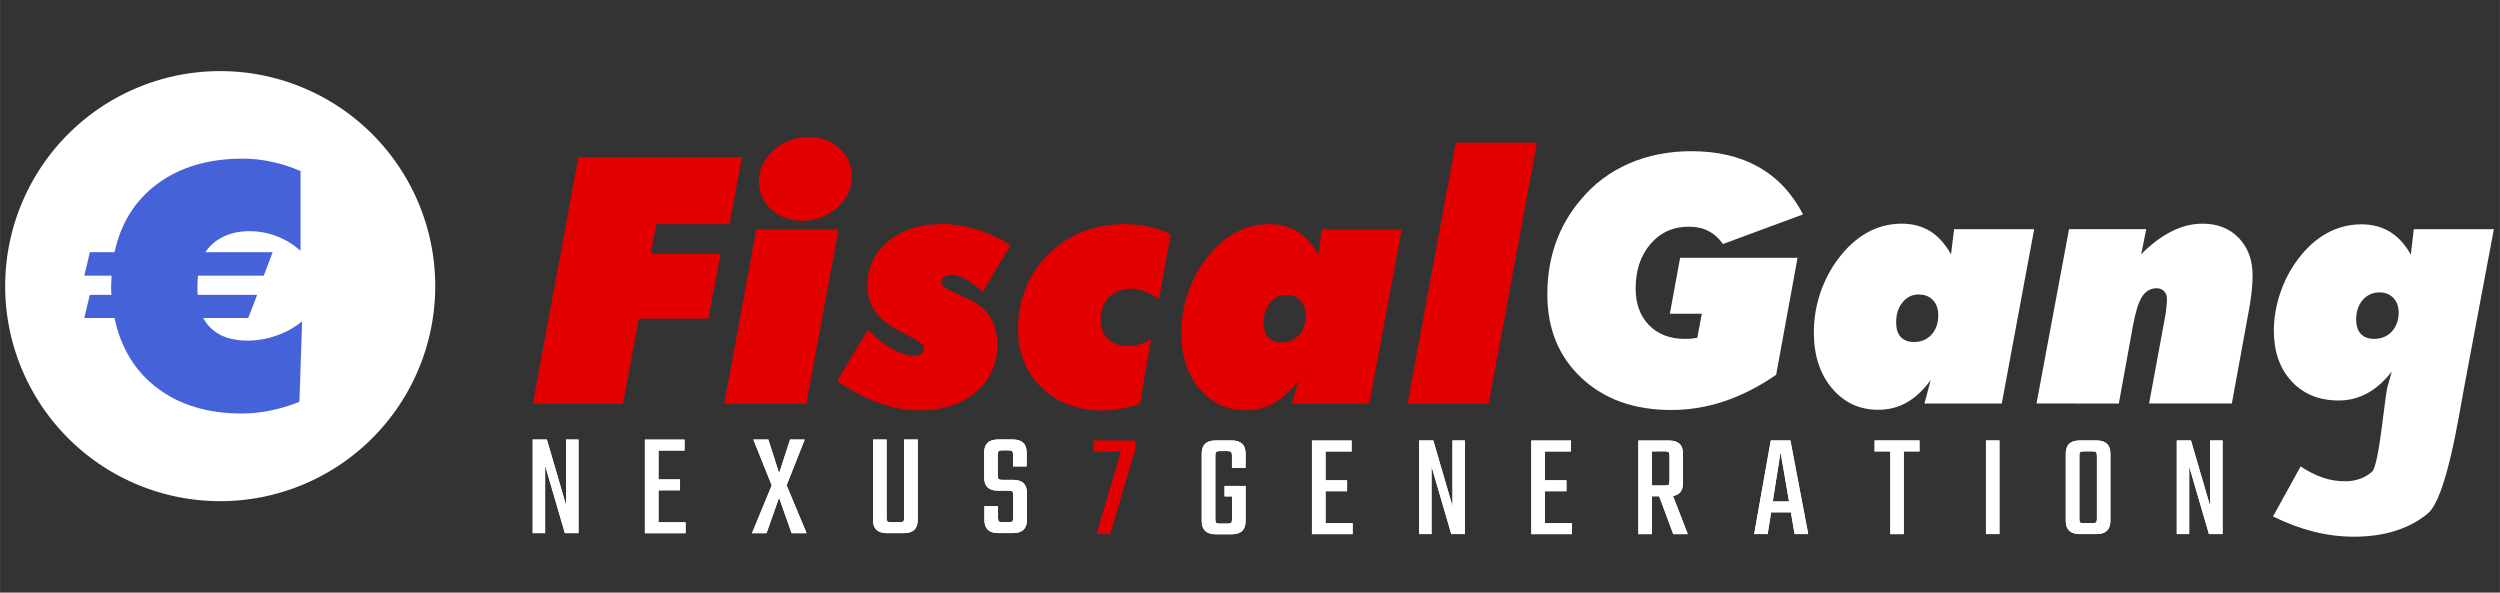 <?xml version="1.0" encoding="UTF-8" standalone="no"?>
<!-- Created with Inkscape (http://www.inkscape.org/) -->

<svg
   width="135"
   height="32"
   viewBox="0 0 35.719 8.467"
   version="1.1"
   id="svg8"
   inkscape:version="1.2.2 (b0a8486541, 2022-12-01)"
   sodipodi:docname="navbar_logo.svg"
   xml:space="preserve"
   xmlns:inkscape="http://www.inkscape.org/namespaces/inkscape"
   xmlns:sodipodi="http://sodipodi.sourceforge.net/DTD/sodipodi-0.dtd"
   xmlns="http://www.w3.org/2000/svg"
   xmlns:svg="http://www.w3.org/2000/svg"
   xmlns:rdf="http://www.w3.org/1999/02/22-rdf-syntax-ns#"
   xmlns:cc="http://creativecommons.org/ns#"
   xmlns:dc="http://purl.org/dc/elements/1.1/"><rect x="0" y="0" width="35.719" height="8.467" fill="#333333" stroke="none"/><defs
     id="defs2" /><sodipodi:namedview
     id="base"
     pagecolor="#ffffff"
     bordercolor="#666666"
     borderopacity="1.0"
     inkscape:pageopacity="0.0"
     inkscape:pageshadow="2"
     inkscape:zoom="13.136473"
     inkscape:cx="91.386786"
     inkscape:cy="24.930589"
     inkscape:document-units="px"
     inkscape:current-layer="g920"
     showgrid="false"
     units="px"
     inkscape:showpageshadow="false"
     inkscape:window-width="2527"
     inkscape:window-height="1408"
     inkscape:window-x="33"
     inkscape:window-y="0"
     inkscape:window-maximized="1"
     inkscape:pagecheckerboard="0"
     inkscape:deskcolor="#d1d1d1" /><g
     inkscape:label="Livello 1"
     inkscape:groupmode="layer"
     id="layer1"
     transform="translate(0,-288.533)"><g
       id="g847"
       transform="matrix(0.876,0,0,0.876,6.398,36.329)"><g
         id="g920"
         transform="matrix(1.067,0,0,1.067,-0.198,-19.682)"><g
           id="text837"
           style="font-style:normal;font-weight:normal;font-size:5.276px;line-height:1.25;font-family:sans-serif;letter-spacing:0px;word-spacing:0px;fill:#e30000;fill-opacity:1;stroke:none;stroke-width:0.132"
           aria-label="Fiscal"
           transform="translate(0.566)"><path
             id="path882"
             style="font-style:normal;font-variant:normal;font-weight:normal;font-stretch:normal;font-family:'Futura XBlkIt BT';-inkscape-font-specification:'Futura XBlkIt BT';fill:#e30000;fill-opacity:1;stroke-width:0.132"
             d="m 0.919,294.446 0.696,-3.771 h 2.501 l -0.191,1.023 H 2.807 l -0.085,0.453 h 1.066 l -0.185,0.992 h -1.064 l -0.242,1.303 z"
             inkscape:connector-curvature="0" /><path
             id="path884"
             style="font-style:normal;font-variant:normal;font-weight:normal;font-stretch:normal;font-family:'Futura XBlkIt BT';-inkscape-font-specification:'Futura XBlkIt BT';fill:#e30000;fill-opacity:1;stroke-width:0.132"
             d="m 5.035,291.646 q -0.281,0 -0.471,-0.173 -0.188,-0.175 -0.188,-0.43 0,-0.273 0.224,-0.474 0.224,-0.201 0.536,-0.201 0.283,0 0.471,0.173 0.188,0.17 0.188,0.428 0,0.276 -0.224,0.477 -0.224,0.201 -0.536,0.201 z m -1.19,2.8 0.489,-2.664 H 5.591 l -0.492,2.664 z"
             inkscape:connector-curvature="0" /><path
             id="path886"
             style="font-style:normal;font-variant:normal;font-weight:normal;font-stretch:normal;font-family:'Futura XBlkIt BT';-inkscape-font-specification:'Futura XBlkIt BT';fill:#e30000;fill-opacity:1;stroke-width:0.132"
             d="m 5.568,294.099 0.471,-0.786 q 0.193,0.191 0.381,0.296 0.188,0.103 0.335,0.103 0.062,0 0.1,-0.031 0.041,-0.031 0.041,-0.08 0,-0.075 -0.183,-0.17 l -0.015,-0.008 -0.201,-0.106 q -0.237,-0.126 -0.35,-0.291 -0.113,-0.167 -0.113,-0.389 0,-0.412 0.317,-0.675 0.319,-0.265 0.822,-0.265 0.263,0 0.52,0.08 0.258,0.077 0.528,0.242 l -0.425,0.716 q -0.134,-0.126 -0.258,-0.193 -0.124,-0.07 -0.229,-0.07 -0.064,0 -0.106,0.034 -0.041,0.034 -0.041,0.082 0,0.062 0.152,0.131 0.044,0.021 0.067,0.031 l 0.16,0.075 q 0.245,0.111 0.361,0.283 0.116,0.17 0.116,0.425 0,0.456 -0.33,0.734 -0.33,0.278 -0.873,0.278 -0.289,0 -0.6,-0.111 -0.312,-0.113 -0.647,-0.337 z"
             inkscape:connector-curvature="0" /><path
             id="path888"
             style="font-style:normal;font-variant:normal;font-weight:normal;font-stretch:normal;font-family:'Futura XBlkIt BT';-inkscape-font-specification:'Futura XBlkIt BT';fill:#e30000;fill-opacity:1;stroke-width:0.132"
             d="m 10.2,294.446 q -0.165,0.051 -0.307,0.075 -0.139,0.026 -0.263,0.026 -0.569,0 -0.932,-0.348 -0.361,-0.348 -0.361,-0.896 0,-0.325 0.113,-0.613 0.113,-0.291 0.325,-0.507 0.232,-0.237 0.533,-0.361 0.301,-0.124 0.654,-0.124 0.191,0 0.366,0.039 0.175,0.039 0.343,0.113 l -0.18,0.992 q -0.124,-0.08 -0.227,-0.118 -0.1,-0.039 -0.196,-0.039 -0.209,0 -0.34,0.131 -0.129,0.131 -0.129,0.343 0,0.183 0.113,0.294 0.113,0.108 0.304,0.108 0.08,0 0.167,-0.023 0.088,-0.026 0.185,-0.077 z"
             inkscape:connector-curvature="0" /><path
             id="path890"
             style="font-style:normal;font-variant:normal;font-weight:normal;font-stretch:normal;font-family:'Futura XBlkIt BT';-inkscape-font-specification:'Futura XBlkIt BT';fill:#e30000;fill-opacity:1;stroke-width:0.132"
             d="m 12.438,292.78 q -0.152,0 -0.25,0.121 -0.098,0.118 -0.098,0.307 0,0.144 0.07,0.222 0.072,0.077 0.204,0.077 0.165,0 0.268,-0.113 0.103,-0.116 0.103,-0.296 0,-0.147 -0.082,-0.232 -0.08,-0.085 -0.214,-0.085 z m 0.538,-0.997 h 1.224 l -0.495,2.664 h -1.182 l 0.095,-0.358 q -0.167,0.229 -0.366,0.343 -0.196,0.111 -0.438,0.111 -0.428,0 -0.706,-0.33 -0.276,-0.33 -0.276,-0.853 0,-0.301 0.095,-0.592 0.098,-0.294 0.276,-0.531 0.198,-0.265 0.443,-0.402 0.247,-0.137 0.528,-0.137 0.252,0 0.438,0.116 0.185,0.116 0.317,0.353 z"
             inkscape:connector-curvature="0" /><path
             id="path892"
             style="font-style:normal;font-variant:normal;font-weight:normal;font-stretch:normal;font-family:'Futura XBlkIt BT';-inkscape-font-specification:'Futura XBlkIt BT';fill:#e30000;fill-opacity:1;stroke-width:0.132"
             d="m 15.529,294.446 h -1.239 l 0.737,-3.993 h 1.242 z"
             inkscape:connector-curvature="0" /></g><path
           id="path895"
           style="font-style:normal;font-variant:normal;font-weight:normal;font-stretch:normal;font-size:5.276px;line-height:1.25;font-family:'Futura XBlkIt BT';-inkscape-font-specification:'Futura XBlkIt BT';letter-spacing:0px;word-spacing:0px;fill:#ffffff;fill-opacity:1;stroke:none;stroke-width:0.132"
           d="m 20.491,294.001 q -0.392,0.27 -0.791,0.404 -0.397,0.134 -0.814,0.134 -0.847,0 -1.37,-0.489 -0.523,-0.489 -0.523,-1.278 0,-0.422 0.129,-0.788 0.131,-0.368 0.389,-0.667 0.299,-0.358 0.732,-0.546 0.435,-0.188 0.951,-0.188 0.6,0 1.028,0.242 0.43,0.242 0.68,0.724 l -1.224,0.453 q -0.098,-0.137 -0.227,-0.201 -0.126,-0.064 -0.294,-0.064 -0.361,0 -0.587,0.265 -0.227,0.263 -0.227,0.68 0,0.348 0.203,0.559 0.206,0.211 0.546,0.211 0.046,0 0.095,-0.003 0.049,-0.005 0.098,-0.013 l 0.07,-0.368 h -0.489 l 0.157,-0.855 h 1.795 z"
           inkscape:connector-curvature="0" /><path
           id="path897"
           style="font-style:normal;font-variant:normal;font-weight:normal;font-stretch:normal;font-size:5.276px;line-height:1.25;font-family:'Futura XBlkIt BT';-inkscape-font-specification:'Futura XBlkIt BT';letter-spacing:0px;word-spacing:0px;fill:#ffffff;fill-opacity:1;stroke:none;stroke-width:0.132"
           d="m 22.673,292.773 q -0.152,0 -0.25,0.121 -0.098,0.118 -0.098,0.307 0,0.144 0.07,0.222 0.072,0.077 0.203,0.077 0.165,0 0.268,-0.113 0.103,-0.116 0.103,-0.296 0,-0.147 -0.082,-0.232 -0.08,-0.085 -0.214,-0.085 z m 0.538,-0.997 h 1.224 l -0.495,2.664 h -1.182 l 0.095,-0.358 q -0.167,0.229 -0.366,0.343 -0.196,0.111 -0.438,0.111 -0.428,0 -0.706,-0.33 -0.276,-0.33 -0.276,-0.853 0,-0.301 0.095,-0.592 0.098,-0.294 0.276,-0.531 0.198,-0.265 0.443,-0.402 0.247,-0.137 0.528,-0.137 0.252,0 0.438,0.116 0.185,0.116 0.317,0.353 z"
           inkscape:connector-curvature="0" /><path
           id="path899"
           style="font-style:normal;font-variant:normal;font-weight:normal;font-stretch:normal;font-size:5.276px;line-height:1.25;font-family:'Futura XBlkIt BT';-inkscape-font-specification:'Futura XBlkIt BT';letter-spacing:0px;word-spacing:0px;fill:#ffffff;fill-opacity:1;stroke:none;stroke-width:0.132"
           d="m 24.471,294.439 0.497,-2.664 h 1.18 l -0.077,0.384 q 0.232,-0.234 0.464,-0.35 0.234,-0.118 0.474,-0.118 0.345,0 0.554,0.219 0.211,0.216 0.211,0.577 0,0.103 -0.013,0.229 -0.013,0.126 -0.039,0.273 l -0.265,1.45 h -1.265 l 0.247,-1.339 q 0.013,-0.07 0.018,-0.134 0.008,-0.064 0.008,-0.126 0,-0.072 -0.044,-0.116 -0.044,-0.046 -0.113,-0.046 -0.139,0 -0.224,0.129 -0.082,0.129 -0.139,0.446 l -0.216,1.188 z"
           inkscape:connector-curvature="0" /><path
           id="path901"
           style="font-style:normal;font-variant:normal;font-weight:normal;font-stretch:normal;font-size:5.276px;line-height:1.25;font-family:'Futura XBlkIt BT';-inkscape-font-specification:'Futura XBlkIt BT';letter-spacing:0px;word-spacing:0px;fill:#ffffff;fill-opacity:1;stroke:none;stroke-width:0.132"
           d="m 29.71,292.742 c -0.103,0 -0.188,0.04 -0.255,0.118 -0.065,0.077 -0.098,0.176 -0.098,0.296 0,0.094 0.023,0.167 0.07,0.219 0.048,0.051 0.116,0.077 0.204,0.077 0.11,0 0.2,-0.037 0.27,-0.111 0.07,-0.076 0.106,-0.173 0.106,-0.291 0,-0.093 -0.027,-0.167 -0.082,-0.224 -0.053,-0.057 -0.125,-0.085 -0.214,-0.085 z m 0.528,-0.966 h 1.224 l -0.453,2.411 c -0.086,0.457 -0.272,1.7 -0.559,1.936 -0.287,0.235 -0.663,0.353 -1.128,0.353 -0.206,0 -0.41,-0.026 -0.613,-0.077 -0.201,-0.05 -0.409,-0.127 -0.623,-0.232 l 0.422,-0.765 c 0.117,0.077 0.229,0.134 0.337,0.17 0.11,0.038 0.224,0.057 0.343,0.057 0.161,0 0.298,-0.048 0.41,-0.144 0.112,-0.095 0.191,-1.128 0.24,-1.307 l 0.064,-0.227 c -0.113,0.146 -0.238,0.257 -0.374,0.332 -0.136,0.074 -0.282,0.111 -0.438,0.111 -0.299,0 -0.539,-0.098 -0.721,-0.294 -0.18,-0.196 -0.27,-0.453 -0.27,-0.773 0,-0.189 0.032,-0.379 0.095,-0.569 0.065,-0.192 0.156,-0.367 0.273,-0.523 0.131,-0.175 0.277,-0.307 0.44,-0.397 0.165,-0.091 0.342,-0.137 0.531,-0.137 0.168,0 0.314,0.039 0.438,0.116 0.124,0.076 0.229,0.191 0.317,0.348 z"
           inkscape:connector-curvature="0"
           sodipodi:nodetypes="ccscscsccccccssccccsccccscscccsccc" /><path
           id="path873"
           d="m -0.007,292.646 a 3.287,3.287 0 0 1 -3.287,3.287 3.287,3.287 0 0 1 -3.287,-3.287 3.287,3.287 0 0 1 3.287,-3.287 3.287,3.287 0 0 1 3.287,3.287 z"
           style="fill:#ffffff;fill-opacity:1;stroke:none;stroke-width:0.302"
           inkscape:connector-curvature="0" /><g
           id="text877"
           style="font-style:normal;font-weight:normal;font-size:5.255px;line-height:1.25;font-family:sans-serif;letter-spacing:0px;word-spacing:0px;fill:#4662d9;fill-opacity:1;stroke:none;stroke-width:0.131"
           aria-label="€"
           transform="translate(-0.566)"><path
             id="path879"
             style="font-style:normal;font-variant:normal;font-weight:normal;font-stretch:normal;font-family:'Futura XBlk BT';-inkscape-font-specification:'Futura XBlk BT';fill:#4662d9;fill-opacity:1;stroke-width:0.131"
             d="m -1.476,293.185 -0.041,1.229 q -0.223,0.09 -0.441,0.133 -0.218,0.046 -0.441,0.046 -0.772,0 -1.286,-0.385 -0.513,-0.385 -0.659,-1.075 h -0.462 l 0.085,-0.354 h 0.331 q -0.003,-0.026 -0.005,-0.059 0,-0.033 0,-0.098 0,-0.023 0.003,-0.067 0.003,-0.046 0.003,-0.069 h -0.416 l 0.085,-0.359 h 0.377 q 0.146,-0.672 0.662,-1.05 0.518,-0.38 1.298,-0.38 0.226,0 0.444,0.049 0.221,0.046 0.439,0.141 v 1.219 q -0.162,-0.146 -0.364,-0.223 -0.2,-0.077 -0.418,-0.077 -0.226,0 -0.398,0.085 -0.172,0.082 -0.275,0.236 h 1.029 l -0.136,0.359 h -1.003 q 0,0.003 -0.003,0.013 -0.008,0.08 -0.008,0.123 0,0.064 0,0.098 0.003,0.033 0.005,0.059 h 0.908 l -0.136,0.354 h -0.688 q 0.09,0.169 0.262,0.259 0.174,0.087 0.416,0.087 0.223,0 0.441,-0.077 0.221,-0.077 0.393,-0.218 z"
             inkscape:connector-curvature="0" /></g><g
           id="path462"
           style="font-size:2.287px;font-family:'Futura XBlkIt BT';-inkscape-font-specification:'Futura XBlkIt BT';text-align:center;text-anchor:middle;fill:#ffffff;stroke:#ffccaa;stroke-width:0;stroke-linecap:round;stroke-linejoin:round"
           transform="translate(-3.424)"><path
             style="color:#000000;-inkscape-font-specification:Teko;fill:#ffffff;stroke:none;stroke-linecap:butt;stroke-linejoin:miter;-inkscape-stroke:none"
             d="m 15.804,295.424 h -0.208 v -0.19 q 0,-0.041 -0.014,-0.053 -0.014,-0.014 -0.055,-0.014 H 15.411 q -0.041,0 -0.055,0.014 -0.014,0.011 -0.014,0.053 v 0.976 q 0,0.041 0.014,0.055 0.014,0.011 0.055,0.011 h 0.117 q 0.041,0 0.055,-0.011 0.014,-0.014 0.014,-0.055 v -0.35 h -0.114 v -0.16 h 0.322 v 0.535 q 0,0.204 -0.213,0.204 h -0.245 q -0.213,0 -0.213,-0.204 v -1.029 q 0,-0.201 0.213,-0.201 h 0.245 q 0.213,0 0.213,0.201 z"
             id="path495" /><path
             style="color:#000000;-inkscape-font-specification:Teko;fill:#ffffff;stroke:none;stroke-linecap:butt;stroke-linejoin:miter;-inkscape-stroke:none"
             d="m 15.804,295.424 h -0.208 v -0.19 c 0,-0.028 -0.005,-0.045 -0.014,-0.053 -0.009,-0.009 -0.027,-0.014 -0.055,-0.014 H 15.411 c -0.027,0 -0.046,0.005 -0.055,0.014 -0.009,0.008 -0.014,0.025 -0.014,0.053 v 0.976 c 0,0.028 0.005,0.046 0.014,0.055 0.009,0.008 0.027,0.011 0.055,0.011 h 0.117 c 0.027,0 0.046,-0.004 0.055,-0.011 0.009,-0.009 0.014,-0.027 0.014,-0.055 v -0.35 h -0.114 v -0.16 h 0.322 v 0.535 c 0,0.136 -0.071,0.204 -0.213,0.204 h -0.245 c -0.142,0 -0.213,-0.068 -0.213,-0.204 v -1.029 c 0,-0.134 0.071,-0.201 0.213,-0.201 h 0.245 c 0.142,0 0.213,0.067 0.213,0.201 z"
             id="path497" /></g><g
           id="path464"
           style="font-size:2.287px;font-family:'Futura XBlkIt BT';-inkscape-font-specification:'Futura XBlkIt BT';text-align:center;text-anchor:middle;fill:#ffffff;stroke:#ffccaa;stroke-width:0;stroke-linecap:round;stroke-linejoin:round"
           transform="translate(-2.624)"><path
             style="color:#000000;-inkscape-font-specification:Teko;fill:#ffffff;stroke:none;stroke-linecap:butt;stroke-linejoin:miter;-inkscape-stroke:none"
             d="m 16.227,296.27 h 0.414 v 0.167 h -0.622 v -1.431 h 0.606 v 0.167 h -0.398 v 0.441 h 0.329 v 0.167 h -0.329 z"
             id="path501" /><path
             style="color:#000000;-inkscape-font-specification:Teko;fill:#ffffff;stroke:none;stroke-linecap:butt;stroke-linejoin:miter;-inkscape-stroke:none"
             d="m 16.227,296.27 h 0.414 v 0.167 h -0.622 v -1.431 h 0.606 v 0.167 h -0.398 v 0.441 h 0.329 v 0.167 h -0.329 z"
             id="path503" /></g><g
           id="path466"
           style="font-size:2.287px;font-family:'Futura XBlkIt BT';-inkscape-font-specification:'Futura XBlkIt BT';text-align:center;text-anchor:middle;fill:#ffffff;stroke:#ffccaa;stroke-width:0;stroke-linecap:round;stroke-linejoin:round"
           transform="translate(-1.771)"><path
             style="color:#000000;-inkscape-font-specification:Teko;fill:#ffffff;stroke:none;stroke-linecap:butt;stroke-linejoin:miter;-inkscape-stroke:none"
             d="m 17.314,295.005 h 0.19 v 1.431 h -0.208 l -0.302,-1.034 v 1.034 h -0.19 v -1.431 h 0.217 l 0.293,1.004 z"
             id="path507" /><path
             style="color:#000000;-inkscape-font-specification:Teko;fill:#ffffff;stroke:none;stroke-linecap:butt;stroke-linejoin:miter;-inkscape-stroke:none"
             d="m 17.314,295.005 h 0.19 v 1.431 h -0.208 l -0.302,-1.034 v 1.034 h -0.19 v -1.431 h 0.217 l 0.293,1.004 z"
             id="path509" /></g><g
           id="path468"
           style="font-size:2.287px;font-family:'Futura XBlkIt BT';-inkscape-font-specification:'Futura XBlkIt BT';text-align:center;text-anchor:middle;fill:#ffffff;stroke:#ffccaa;stroke-width:0;stroke-linecap:round;stroke-linejoin:round"
           transform="translate(-0.993)"><path
             style="color:#000000;-inkscape-font-specification:Teko;fill:#ffffff;stroke:none;stroke-linecap:butt;stroke-linejoin:miter;-inkscape-stroke:none"
             d="m 17.949,296.27 h 0.414 v 0.167 h -0.622 v -1.431 h 0.606 v 0.167 h -0.398 v 0.441 h 0.329 v 0.167 h -0.329 z"
             id="path513" /><path
             style="color:#000000;-inkscape-font-specification:Teko;fill:#ffffff;stroke:none;stroke-linecap:butt;stroke-linejoin:miter;-inkscape-stroke:none"
             d="m 17.949,296.27 h 0.414 v 0.167 h -0.622 v -1.431 h 0.606 v 0.167 h -0.398 v 0.441 h 0.329 v 0.167 h -0.329 z"
             id="path515" /></g><g
           id="path470"
           style="font-size:2.287px;font-family:'Futura XBlkIt BT';-inkscape-font-specification:'Futura XBlkIt BT';text-align:center;text-anchor:middle;fill:#ffffff;stroke:#ffccaa;stroke-width:0;stroke-linecap:round;stroke-linejoin:round"
           transform="translate(-0.14)"><path
             style="color:#000000;-inkscape-font-specification:Teko;fill:#ffffff;stroke:none;stroke-linecap:butt;stroke-linejoin:miter;-inkscape-stroke:none"
             d="m 18.731,295.172 v 0.521 h 0.201 q 0.041,0 0.055,-0.011 0.014,-0.014 0.014,-0.055 v -0.389 q 0,-0.041 -0.014,-0.053 -0.014,-0.014 -0.055,-0.014 z m 0,0.686 v 0.579 H 18.525 v -1.431 h 0.469 q 0.213,0 0.213,0.201 v 0.448 q 0,0.174 -0.153,0.199 l 0.226,0.583 h -0.222 l -0.215,-0.579 z"
             id="path519" /><path
             style="color:#000000;-inkscape-font-specification:Teko;fill:#ffffff;stroke:none;stroke-linecap:butt;stroke-linejoin:miter;-inkscape-stroke:none"
             d="m 18.731,295.172 v 0.521 h 0.201 c 0.027,0 0.046,-0.004 0.055,-0.011 0.009,-0.009 0.014,-0.027 0.014,-0.055 v -0.389 c 0,-0.028 -0.005,-0.045 -0.014,-0.053 -0.009,-0.009 -0.027,-0.014 -0.055,-0.014 z m 0,0.686 v 0.579 H 18.525 v -1.431 h 0.469 c 0.142,0 0.213,0.067 0.213,0.201 v 0.448 c 0,0.116 -0.051,0.182 -0.153,0.199 l 0.226,0.583 h -0.222 l -0.215,-0.579 z"
             id="path521" /></g><g
           id="path472"
           style="font-size:2.287px;font-family:'Futura XBlkIt BT';-inkscape-font-specification:'Futura XBlkIt BT';text-align:center;text-anchor:middle;fill:#ffffff;stroke:#ffccaa;stroke-width:0;stroke-linecap:round;stroke-linejoin:round"
           transform="translate(0.816)"><path
             style="color:#000000;-inkscape-font-specification:Teko;fill:#ffffff;stroke:none;stroke-linecap:butt;stroke-linejoin:miter;-inkscape-stroke:none"
             d="m 19.623,295.938 h 0.249 L 19.742,295.183 Z m 0.334,0.498 -0.057,-0.332 h -0.302 l -0.053,0.332 h -0.206 l 0.254,-1.431 h 0.3 l 0.272,1.431 z"
             id="path525" /><path
             style="color:#000000;-inkscape-font-specification:Teko;fill:#ffffff;stroke:none;stroke-linecap:butt;stroke-linejoin:miter;-inkscape-stroke:none"
             d="m 19.623,295.938 h 0.249 L 19.742,295.183 Z m 0.334,0.498 -0.057,-0.332 h -0.302 l -0.053,0.332 h -0.206 l 0.254,-1.431 h 0.3 l 0.272,1.431 z"
             id="path527" /></g><g
           id="path474"
           style="font-size:2.287px;font-family:'Futura XBlkIt BT';-inkscape-font-specification:'Futura XBlkIt BT';text-align:center;text-anchor:middle;fill:#ffffff;stroke:#ffccaa;stroke-width:0;stroke-linecap:round;stroke-linejoin:round"
           transform="translate(1.792)"><path
             style="color:#000000;-inkscape-font-specification:Teko;fill:#ffffff;stroke:none;stroke-linecap:butt;stroke-linejoin:miter;-inkscape-stroke:none"
             d="m 20.89,295.005 v 0.167 h -0.24 v 1.265 H 20.444 V 295.172 h -0.24 v -0.167 z"
             id="path531" /><path
             style="color:#000000;-inkscape-font-specification:Teko;fill:#ffffff;stroke:none;stroke-linecap:butt;stroke-linejoin:miter;-inkscape-stroke:none"
             d="m 20.89,295.005 v 0.167 h -0.24 v 1.265 H 20.444 V 295.172 h -0.24 v -0.167 z"
             id="path533" /></g><g
           id="path476"
           style="font-size:2.287px;font-family:'Futura XBlkIt BT';-inkscape-font-specification:'Futura XBlkIt BT';text-align:center;text-anchor:middle;fill:#ffffff;stroke:#ffccaa;stroke-width:0;stroke-linecap:round;stroke-linejoin:round"
           transform="translate(2.659)"><path
             style="color:#000000;-inkscape-font-specification:Teko;fill:#ffffff;stroke:none;stroke-linecap:butt;stroke-linejoin:miter;-inkscape-stroke:none"
             d="m 21.039,295.005 h 0.206 v 1.431 h -0.206 z"
             id="path537" /><path
             style="color:#000000;-inkscape-font-specification:Teko;fill:#ffffff;stroke:none;stroke-linecap:butt;stroke-linejoin:miter;-inkscape-stroke:none"
             d="m 21.039,295.005 h 0.206 v 1.431 h -0.206 z"
             id="path539" /></g><g
           id="path478"
           style="font-size:2.287px;font-family:'Futura XBlkIt BT';-inkscape-font-specification:'Futura XBlkIt BT';text-align:center;text-anchor:middle;fill:#ffffff;stroke:#ffccaa;stroke-width:0;stroke-linecap:round;stroke-linejoin:round"
           transform="translate(3.429)"><path
             style="color:#000000;-inkscape-font-specification:Teko;fill:#ffffff;stroke:none;stroke-linecap:butt;stroke-linejoin:miter;-inkscape-stroke:none"
             d="m 21.965,296.203 v -0.965 q 0,-0.041 -0.014,-0.053 -0.014,-0.014 -0.055,-0.014 H 21.763 q -0.041,0 -0.055,0.014 -0.011,0.011 -0.011,0.053 v 0.965 q 0,0.041 0.011,0.055 0.014,0.011 0.055,0.011 h 0.133 q 0.041,0 0.055,-0.011 0.014,-0.014 0.014,-0.055 z m -0.261,-1.198 h 0.254 q 0.213,0 0.213,0.201 v 1.029 q 0,0.201 -0.213,0.201 h -0.254 q -0.215,0 -0.215,-0.201 v -1.029 q 0,-0.201 0.215,-0.201 z"
             id="path543" /><path
             style="color:#000000;-inkscape-font-specification:Teko;fill:#ffffff;stroke:none;stroke-linecap:butt;stroke-linejoin:miter;-inkscape-stroke:none"
             d="m 21.965,296.203 v -0.965 c 0,-0.028 -0.005,-0.045 -0.014,-0.053 -0.009,-0.009 -0.027,-0.014 -0.055,-0.014 H 21.763 c -0.027,0 -0.046,0.005 -0.055,0.014 -0.008,0.008 -0.011,0.025 -0.011,0.053 v 0.965 c 0,0.028 0.004,0.046 0.011,0.055 0.009,0.008 0.027,0.011 0.055,0.011 h 0.133 c 0.027,0 0.046,-0.004 0.055,-0.011 0.009,-0.009 0.014,-0.027 0.014,-0.055 z m -0.261,-1.198 h 0.254 c 0.142,0 0.213,0.067 0.213,0.201 v 1.029 c 0,0.134 -0.071,0.201 -0.213,0.201 h -0.254 c -0.143,0 -0.215,-0.067 -0.215,-0.201 v -1.029 c 0,-0.134 0.072,-0.201 0.215,-0.201 z"
             id="path545" /></g><g
           id="path480"
           style="font-size:2.287px;font-family:'Futura XBlkIt BT';-inkscape-font-specification:'Futura XBlkIt BT';text-align:center;text-anchor:middle;fill:#ffffff;stroke:#ffccaa;stroke-width:0;stroke-linecap:round;stroke-linejoin:round"
           transform="translate(4.216)"><path
             style="color:#000000;-inkscape-font-specification:Teko;fill:#ffffff;stroke:none;stroke-linecap:butt;stroke-linejoin:miter;-inkscape-stroke:none"
             d="m 22.909,295.005 h 0.19 v 1.431 h -0.208 l -0.302,-1.034 v 1.034 h -0.19 v -1.431 h 0.217 l 0.293,1.004 z"
             id="path549" /><path
             style="color:#000000;-inkscape-font-specification:Teko;fill:#ffffff;stroke:none;stroke-linecap:butt;stroke-linejoin:miter;-inkscape-stroke:none"
             d="m 22.909,295.005 h 0.19 v 1.431 h -0.208 l -0.302,-1.034 v 1.034 h -0.19 v -1.431 h 0.217 l 0.293,1.004 z"
             id="path551" /></g><g
           id="path482"
           style="font-size:2.287px;font-family:'Futura XBlkIt BT';-inkscape-font-specification:'Futura XBlkIt BT';text-align:center;text-anchor:middle;fill:#ffffff;stroke:#ffccaa;stroke-width:0;stroke-linecap:round;stroke-linejoin:round"
           transform="matrix(1,0,0,1,-22.185,-0.014)"><path
             style="color:#000000;-inkscape-font-specification:Teko;fill:#ffffff;stroke:none;stroke-linecap:butt;stroke-linejoin:miter;-inkscape-stroke:none"
             d="m 24.178,295.005 h 0.19 v 1.431 h -0.208 l -0.302,-1.034 v 1.034 h -0.19 v -1.431 h 0.217 l 0.293,1.004 z"
             id="path555" /><path
             style="color:#000000;-inkscape-font-specification:Teko;fill:#ffffff;stroke:none;stroke-linecap:butt;stroke-linejoin:miter;-inkscape-stroke:none"
             d="m 24.178,295.005 h 0.19 v 1.431 h -0.208 l -0.302,-1.034 v 1.034 h -0.19 v -1.431 h 0.217 l 0.293,1.004 z"
             id="path557" /></g><g
           id="path484"
           style="font-size:2.287px;font-family:'Futura XBlkIt BT';-inkscape-font-specification:'Futura XBlkIt BT';text-align:center;text-anchor:middle;fill:#ffffff;stroke:#ffccaa;stroke-width:0;stroke-linecap:round;stroke-linejoin:round"
           transform="matrix(1,0,0,1,-21.408,-0.014)"><path
             style="color:#000000;-inkscape-font-specification:Teko;fill:#ffffff;stroke:none;stroke-linecap:butt;stroke-linejoin:miter;-inkscape-stroke:none"
             d="m 24.814,296.27 h 0.414 v 0.167 h -0.622 v -1.431 h 0.606 v 0.167 h -0.398 v 0.441 h 0.329 v 0.167 h -0.329 z"
             id="path561" /><path
             style="color:#000000;-inkscape-font-specification:Teko;fill:#ffffff;stroke:none;stroke-linecap:butt;stroke-linejoin:miter;-inkscape-stroke:none"
             d="m 24.814,296.27 h 0.414 v 0.167 h -0.622 v -1.431 h 0.606 v 0.167 h -0.398 v 0.441 h 0.329 v 0.167 h -0.329 z"
             id="path563" /></g><g
           id="path486"
           style="font-size:2.287px;font-family:'Futura XBlkIt BT';-inkscape-font-specification:'Futura XBlkIt BT';text-align:center;text-anchor:middle;fill:#ffffff;stroke:#ffccaa;stroke-width:0;stroke-linecap:round;stroke-linejoin:round"
           transform="matrix(1,0,0,1,-20.445,-0.014)"><path
             style="color:#000000;-inkscape-font-specification:Teko;fill:#ffffff;stroke:none;stroke-linecap:butt;stroke-linejoin:miter;-inkscape-stroke:none"
             d="m 25.809,295.705 0.306,0.732 h -0.229 l -0.192,-0.544 -0.192,0.544 h -0.222 l 0.302,-0.732 -0.281,-0.7 h 0.229 l 0.165,0.515 0.167,-0.515 h 0.224 z"
             id="path567" /><path
             style="color:#000000;-inkscape-font-specification:Teko;fill:#ffffff;stroke:none;stroke-linecap:butt;stroke-linejoin:miter;-inkscape-stroke:none"
             d="m 25.809,295.705 0.306,0.732 h -0.229 l -0.192,-0.544 -0.192,0.544 h -0.222 l 0.302,-0.732 -0.281,-0.7 h 0.229 l 0.165,0.515 0.167,-0.515 h 0.224 z"
             id="path569" /></g><g
           id="path488"
           style="font-size:2.287px;font-family:'Futura XBlkIt BT';-inkscape-font-specification:'Futura XBlkIt BT';text-align:center;text-anchor:middle;fill:#ffffff;stroke:#ffccaa;stroke-width:0;stroke-linecap:round;stroke-linejoin:round"
           transform="matrix(1,0,0,1,-19.551,-0.014)"><path
             style="color:#000000;-inkscape-font-specification:Teko;fill:#ffffff;stroke:none;stroke-linecap:butt;stroke-linejoin:miter;-inkscape-stroke:none"
             d="m 26.712,295.005 h 0.208 v 1.23 q 0,0.201 -0.215,0.201 h -0.254 q -0.215,0 -0.215,-0.201 v -1.23 h 0.208 v 1.198 q 0,0.041 0.014,0.055 0.014,0.011 0.055,0.011 h 0.13 q 0.043,0 0.055,-0.011 0.014,-0.014 0.014,-0.055 z"
             id="path573" /><path
             style="color:#000000;-inkscape-font-specification:Teko;fill:#ffffff;stroke:none;stroke-linecap:butt;stroke-linejoin:miter;-inkscape-stroke:none"
             d="m 26.712,295.005 h 0.208 v 1.23 c 0,0.134 -0.072,0.201 -0.215,0.201 h -0.254 c -0.143,0 -0.215,-0.067 -0.215,-0.201 v -1.23 h 0.208 v 1.198 c 0,0.028 0.005,0.046 0.014,0.055 0.009,0.008 0.027,0.011 0.055,0.011 h 0.13 c 0.029,0 0.047,-0.004 0.055,-0.011 0.009,-0.009 0.014,-0.027 0.014,-0.055 z"
             id="path575" /></g><g
           id="path490"
           style="font-size:2.287px;font-family:'Futura XBlkIt BT';-inkscape-font-specification:'Futura XBlkIt BT';text-align:center;text-anchor:middle;fill:#ffffff;stroke:#ffccaa;stroke-width:0;stroke-linecap:round;stroke-linejoin:round"
           transform="matrix(1,0,0,1,-18.735,-0.014)"><path
             style="color:#000000;-inkscape-font-specification:Teko;fill:#ffffff;stroke:none;stroke-linecap:butt;stroke-linejoin:miter;-inkscape-stroke:none"
             d="m 27.563,296.203 v -0.35 q 0,-0.041 -0.014,-0.053 -0.011,-0.014 -0.053,-0.014 h -0.169 q -0.208,0 -0.208,-0.204 v -0.377 q 0,-0.201 0.213,-0.201 h 0.224 q 0.213,0 0.213,0.201 v 0.21 h -0.208 v -0.178 q 0,-0.041 -0.014,-0.053 -0.014,-0.014 -0.055,-0.014 h -0.096 q -0.041,0 -0.055,0.014 -0.014,0.011 -0.014,0.053 v 0.318 q 0,0.041 0.014,0.055 0.014,0.011 0.055,0.011 h 0.167 q 0.21,0 0.21,0.201 v 0.412 q 0,0.201 -0.215,0.201 h -0.222 q -0.213,0 -0.213,-0.201 v -0.21 h 0.208 v 0.178 q 0,0.041 0.014,0.055 0.014,0.011 0.055,0.011 h 0.096 q 0.041,0 0.053,-0.011 0.014,-0.014 0.014,-0.055 z"
             id="path579" /><path
             style="color:#000000;-inkscape-font-specification:Teko;fill:#ffffff;stroke:none;stroke-linecap:butt;stroke-linejoin:miter;-inkscape-stroke:none"
             d="m 27.563,296.203 v -0.35 c 0,-0.028 -0.005,-0.045 -0.014,-0.053 -0.008,-0.009 -0.025,-0.014 -0.053,-0.014 h -0.169 c -0.139,0 -0.208,-0.068 -0.208,-0.204 v -0.377 c 0,-0.134 0.071,-0.201 0.213,-0.201 h 0.224 c 0.142,0 0.213,0.067 0.213,0.201 v 0.21 h -0.208 v -0.178 c 0,-0.028 -0.005,-0.045 -0.014,-0.053 -0.009,-0.009 -0.027,-0.014 -0.055,-0.014 h -0.096 c -0.027,0 -0.046,0.005 -0.055,0.014 -0.009,0.008 -0.014,0.025 -0.014,0.053 v 0.318 c 0,0.028 0.005,0.046 0.014,0.055 0.009,0.008 0.027,0.011 0.055,0.011 h 0.167 c 0.14,0 0.21,0.067 0.21,0.201 v 0.412 c 0,0.134 -0.072,0.201 -0.215,0.201 h -0.222 c -0.142,0 -0.213,-0.067 -0.213,-0.201 v -0.21 h 0.208 v 0.178 c 0,0.028 0.005,0.046 0.014,0.055 0.009,0.008 0.027,0.011 0.055,0.011 h 0.096 c 0.027,0 0.045,-0.004 0.053,-0.011 0.009,-0.009 0.014,-0.027 0.014,-0.055 z"
             id="path581" /></g><g
           aria-label="7"
           id="text6083"
           style="font-size:2.287px;font-family:Teko;-inkscape-font-specification:Teko;text-align:center;text-anchor:middle;fill:#e30000;stroke-width:0.355;stroke-linecap:round;stroke-linejoin:round;fill-opacity:1"
           transform="translate(-2.414)"><path
             d="m 13.109,295.005 v 0.128 l -0.384,1.303 h -0.21 l 0.373,-1.26 h -0.418 v -0.172 z"
             id="path6085"
             style="fill:#e30000;fill-opacity:1" /></g></g></g></g></svg>
